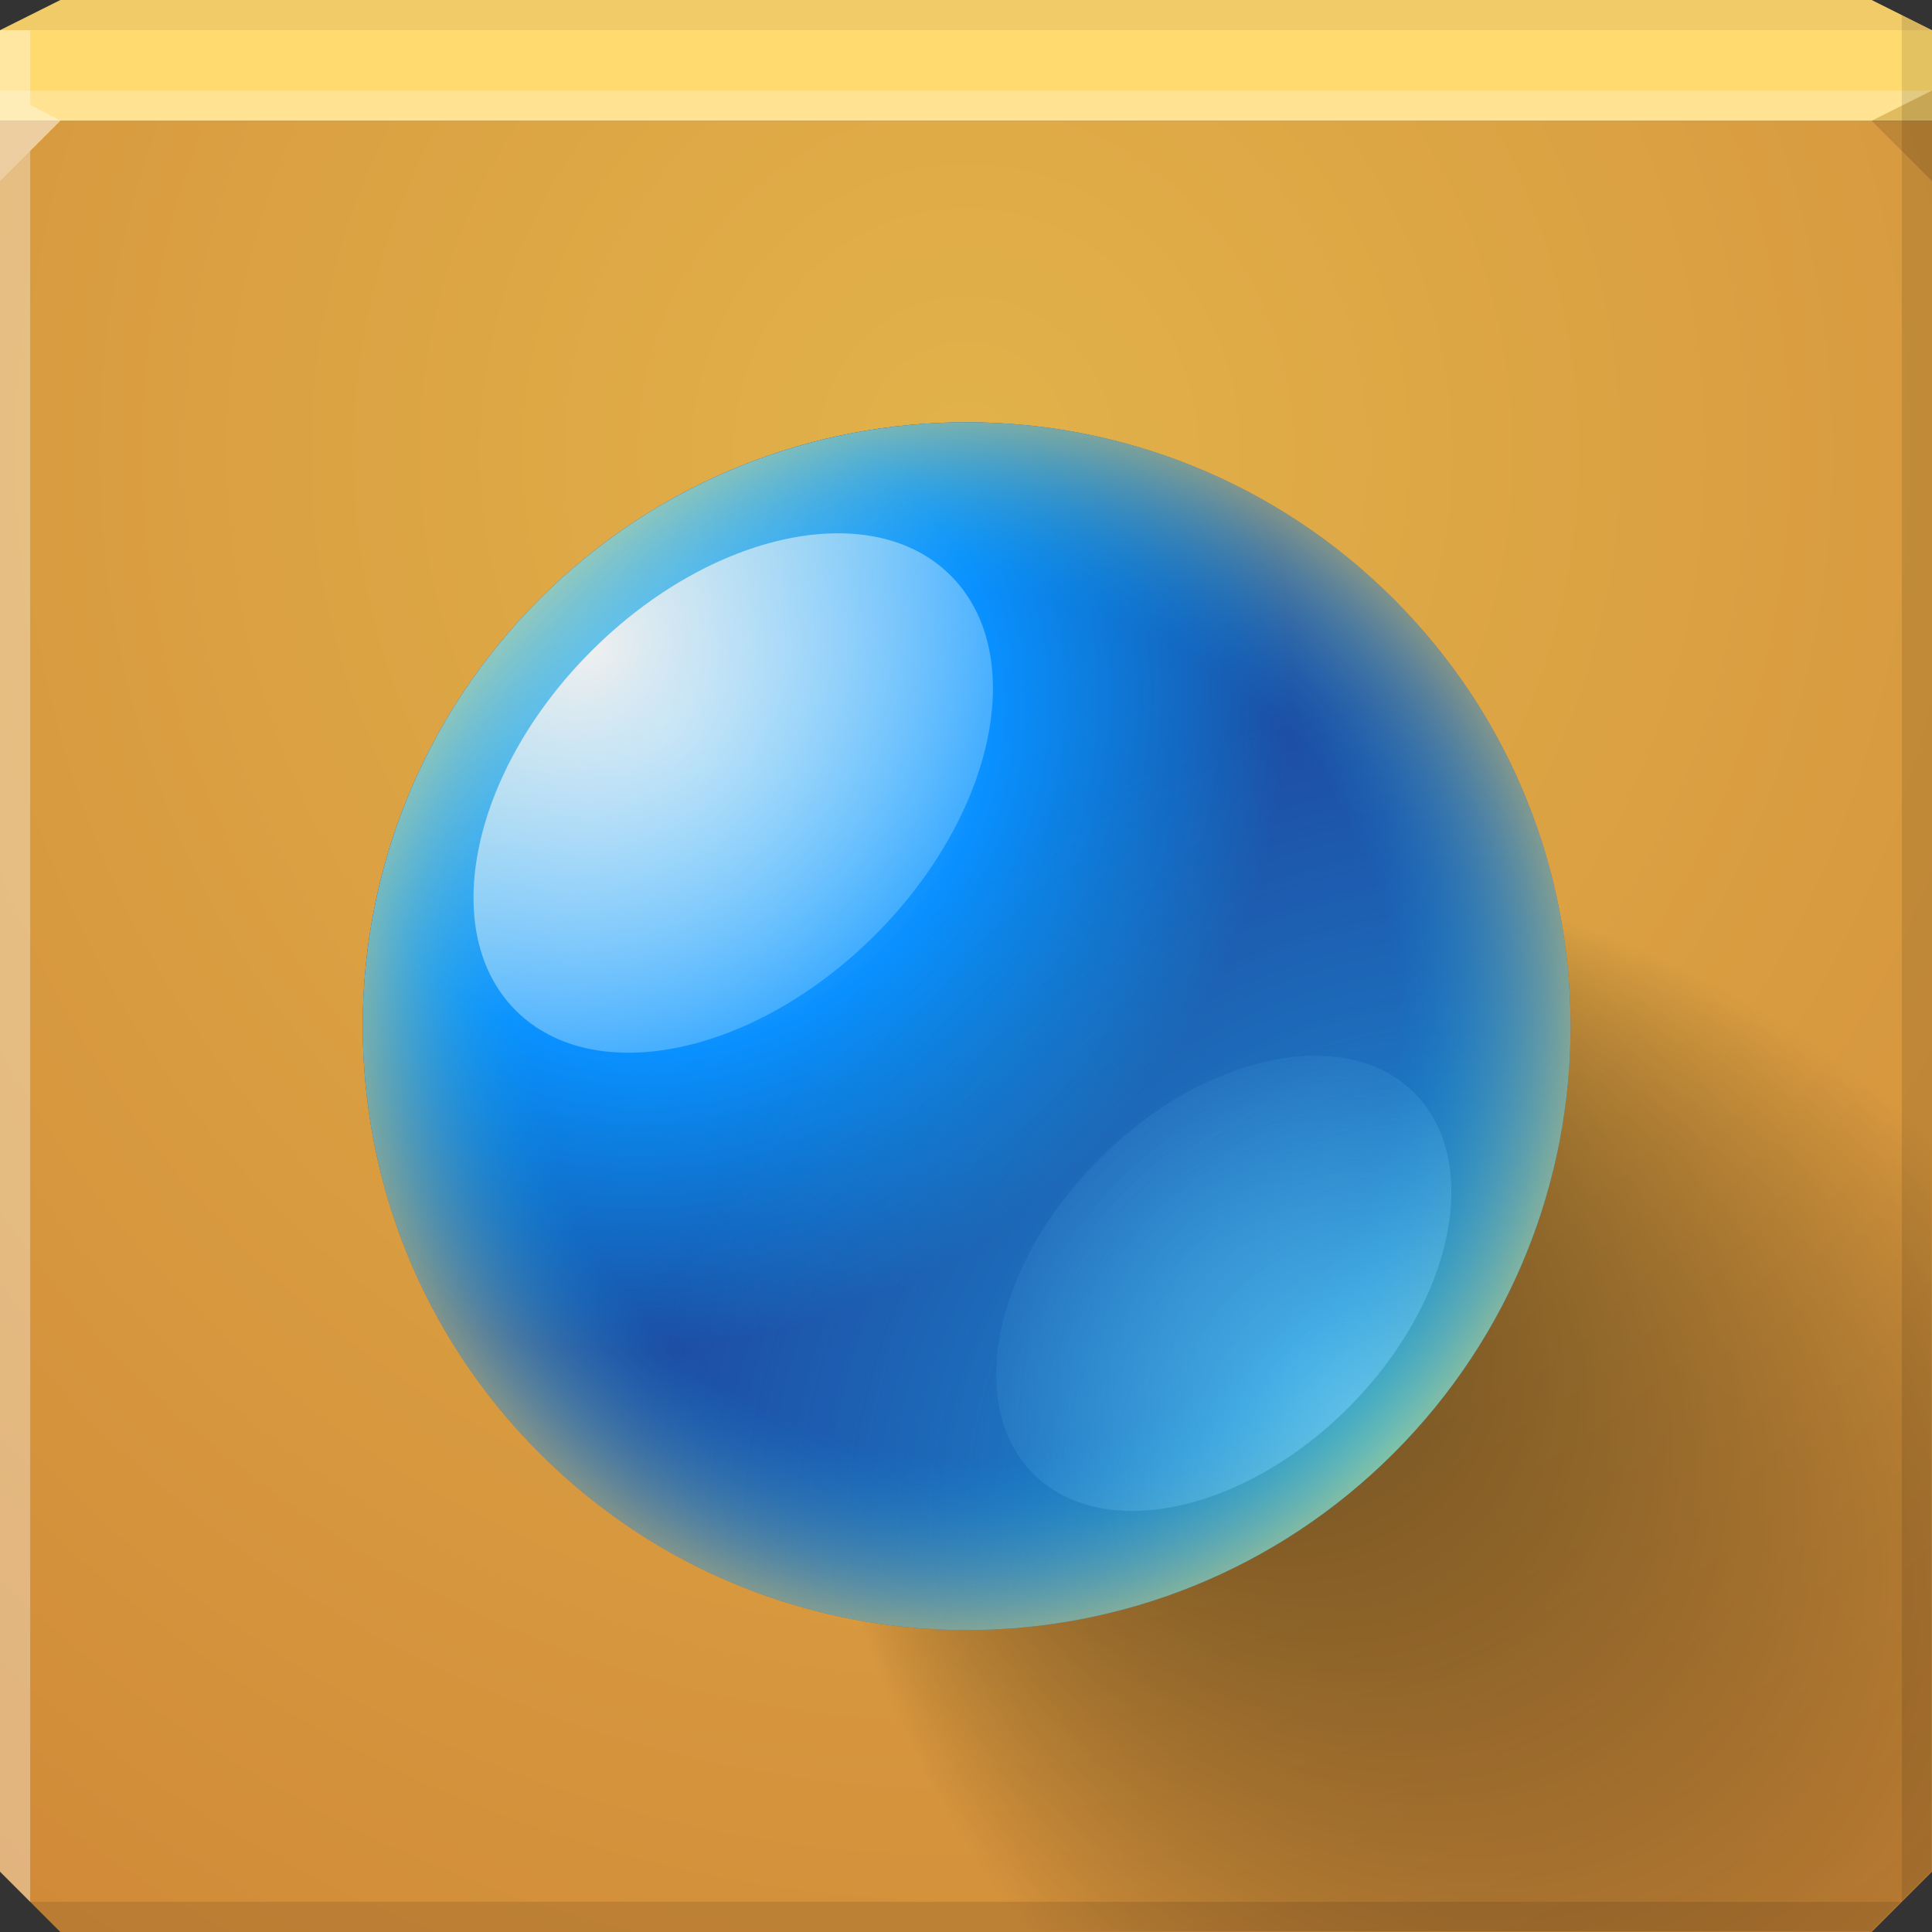 <?xml version="1.0" encoding="UTF-8" standalone="no"?>
<!-- Created with Inkscape (http://www.inkscape.org/) -->

<svg
   xmlns:dc="http://purl.org/dc/elements/1.1/"
   xmlns:cc="http://creativecommons.org/ns#"
   xmlns:rdf="http://www.w3.org/1999/02/22-rdf-syntax-ns#"
   xmlns:svg="http://www.w3.org/2000/svg"
   xmlns="http://www.w3.org/2000/svg"
   xmlns:xlink="http://www.w3.org/1999/xlink"
   xmlns:sodipodi="http://sodipodi.sourceforge.net/DTD/sodipodi-0.dtd"
   xmlns:inkscape="http://www.inkscape.org/namespaces/inkscape"
   width="64"
   height="64"
   id="svg13094"
   version="1.1"
   inkscape:version="0.48.3.1 r9886"
   sodipodi:docname="superkaramba.svg">
  <rect width="100%" height="100%" fill="#333333" stroke="none"/>
  <sodipodi:namedview
     id="base"
     pagecolor="#ffffff"
     bordercolor="#666666"
     borderopacity="1.0"
     inkscape:pageopacity="0"
     inkscape:pageshadow="2"
     inkscape:zoom="11.313709"
     inkscape:cx="30.047561"
     inkscape:cy="30.263817"
     inkscape:document-units="px"
     inkscape:current-layer="svg13094"
     showgrid="true"
     inkscape:snap-bbox="true"
     inkscape:bbox-paths="true"
     inkscape:bbox-nodes="true"
     inkscape:snap-bbox-edge-midpoints="true"
     inkscape:snap-bbox-midpoints="true"
     inkscape:object-paths="true"
     inkscape:snap-intersection-paths="true"
     inkscape:object-nodes="true"
     inkscape:snap-smooth-nodes="true"
     inkscape:snap-midpoints="true"
     inkscape:snap-object-midpoints="true"
     inkscape:snap-center="true"
     showguides="true"
     inkscape:guide-bbox="true"
     inkscape:window-width="1920"
     inkscape:window-height="1023"
     inkscape:window-x="-10"
     inkscape:window-y="35"
     inkscape:window-maximized="1"
     inkscape:snap-global="true"
     fit-margin-top="0"
     fit-margin-left="0"
     fit-margin-right="0"
     fit-margin-bottom="0"
     showborder="true"
     inkscape:showpageshadow="false"
     inkscape:snap-page="true">
    <inkscape:grid
       type="xygrid"
       id="grid3075"
       empspacing="5"
       visible="true"
       enabled="true"
       snapvisiblegridlinesonly="true"
       originx="1.6362304e-08px"
       originy="18px" />
  </sodipodi:namedview>
  <defs
     id="defs13096">
    <linearGradient
       id="linearGradient3962">
      <stop
         id="stop3964"
         offset="0"
         style="stop-color:#efefef;stop-opacity:1" />
      <stop
         id="stop3966"
         offset="1"
         style="stop-color:#a8e1ff;stop-opacity:0.324" />
    </linearGradient>
    <linearGradient
       id="linearGradient3952">
      <stop
         style="stop-color:#00ffff;stop-opacity:0"
         offset="0"
         id="stop3954" />
      <stop
         id="stop3960"
         offset="0.715"
         style="stop-color:#00b8ff;stop-opacity:0" />
      <stop
         style="stop-color:#ffed6c;stop-opacity:0.441;"
         offset="1"
         id="stop3956" />
    </linearGradient>
    <linearGradient
       id="linearGradient3921">
      <stop
         style="stop-color:#000000;stop-opacity:0.648;"
         offset="0"
         id="stop3923" />
      <stop
         style="stop-color:#000000;stop-opacity:0;"
         offset="1"
         id="stop3925" />
    </linearGradient>
    <linearGradient
       id="linearGradient3858">
      <stop
         style="stop-color:#75d0ff;stop-opacity:0.553;"
         offset="0"
         id="stop3860" />
      <stop
         style="stop-color:#75d0ff;stop-opacity:0.089;"
         offset="1"
         id="stop3862" />
    </linearGradient>
    <linearGradient
       id="linearGradient3796">
      <stop
         style="stop-color:#7acfff;stop-opacity:1;"
         offset="0"
         id="stop3798" />
      <stop
         id="stop3806"
         offset="0.526"
         style="stop-color:#0990ff;stop-opacity:1;" />
      <stop
         style="stop-color:#009bf1;stop-opacity:0;"
         offset="1"
         id="stop3800" />
    </linearGradient>
    <linearGradient
       id="linearGradient5602">
      <stop
         id="stop5604"
         style="stop-color:#e2b24a;stop-opacity:1;"
         offset="0" />
      <stop
         id="stop5606"
         style="stop-color:#d18a38;stop-opacity:1;"
         offset="1" />
    </linearGradient>
    <radialGradient
       inkscape:collect="always"
       xlink:href="#linearGradient5602"
       id="radialGradient4140"
       cx="37.966"
       cy="26.576"
       fx="37.966"
       fy="26.576"
       r="32"
       gradientTransform="matrix(1.3133374e-7,1.844,-1.75,1.2465572e-7,78.508,-55)"
       gradientUnits="userSpaceOnUse" />
    <linearGradient
       id="linearGradient3808">
      <stop
         style="stop-color:#1de0ff;stop-opacity:0.571;"
         offset="0"
         id="stop3810" />
      <stop
         style="stop-color:#1db8ff;stop-opacity:0;"
         offset="1"
         id="stop3812" />
    </linearGradient>
    <radialGradient
       inkscape:collect="always"
       xlink:href="#linearGradient3921"
       id="radialGradient3938"
       gradientUnits="userSpaceOnUse"
       cx="32.085"
       cy="32.445"
       fx="12.692"
       fy="32.617"
       r="19.445"
       gradientTransform="matrix(0.964,0.964,-0.727,0.727,43.417,-1.777)" />
    <radialGradient
       inkscape:collect="always"
       xlink:href="#linearGradient3796"
       id="radialGradient3940"
       gradientUnits="userSpaceOnUse"
       gradientTransform="matrix(1.068,0,0,0.997,-2.174,-7.5734665e-4)"
       cx="32.085"
       cy="18.89"
       fx="32.085"
       fy="18.89"
       r="19.445" />
    <radialGradient
       inkscape:collect="always"
       xlink:href="#linearGradient3962"
       id="radialGradient3944"
       gradientUnits="userSpaceOnUse"
       gradientTransform="matrix(-2.9208788e-8,2,-1.692,-5.7811179e-8,54.085,-51.17)"
       cx="32.085"
       cy="13"
       fx="32.085"
       fy="13"
       r="19.445" />
    <radialGradient
       inkscape:collect="always"
       xlink:href="#linearGradient3858"
       id="radialGradient3946"
       gradientUnits="userSpaceOnUse"
       gradientTransform="matrix(-3.4669987e-8,2,-1.308,-5.3024677e-8,49.085,-51.17)"
       cx="32.085"
       cy="13"
       fx="32.085"
       fy="13"
       r="19.445" />
    <radialGradient
       inkscape:collect="always"
       xlink:href="#linearGradient3808"
       id="radialGradient3950"
       gradientUnits="userSpaceOnUse"
       gradientTransform="matrix(1.35,0,0,1.174,-11.23,-9.024)"
       cx="32.085"
       cy="51.891"
       fx="32.085"
       fy="51.891"
       r="19.445" />
    <radialGradient
       inkscape:collect="always"
       xlink:href="#linearGradient3952"
       id="radialGradient3958"
       cx="32.085"
       cy="32.445"
       fx="32.085"
       fy="32.445"
       r="19.445"
       gradientUnits="userSpaceOnUse"
       gradientTransform="translate(6.2942502e-6,0)" />
    <radialGradient
       inkscape:collect="always"
       xlink:href="#linearGradient5602-7"
       id="radialGradient4140-5"
       cx="37.966"
       cy="26.576"
       fx="37.966"
       fy="26.576"
       r="32"
       gradientTransform="matrix(1.3133374e-7,1.844,-1.75,1.2465572e-7,78.508,-55)"
       gradientUnits="userSpaceOnUse" />
    <linearGradient
       id="linearGradient5602-7">
      <stop
         id="stop5604-5"
         style="stop-color:#e2b24a;stop-opacity:1;"
         offset="0" />
      <stop
         id="stop5606-2"
         style="stop-color:#d18a38;stop-opacity:1;"
         offset="1" />
    </linearGradient>
    <radialGradient
       r="32"
       fy="26.576"
       fx="37.966"
       cy="26.576"
       cx="37.966"
       gradientTransform="matrix(1.3133374e-7,1.844,-1.75,1.2465572e-7,78.508,-59)"
       gradientUnits="userSpaceOnUse"
       id="radialGradient3045"
       xlink:href="#linearGradient5602-7"
       inkscape:collect="always" />
    <radialGradient
       inkscape:collect="always"
       xlink:href="#linearGradient5602-7"
       id="radialGradient3081"
       gradientUnits="userSpaceOnUse"
       gradientTransform="matrix(1.3133374e-7,1.844,-1.75,1.2465572e-7,78.508,-55)"
       cx="37.966"
       cy="26.576"
       fx="37.966"
       fy="26.576"
       r="32" />
  </defs>
  <path
     style="color:#000000;fill:url(#radialGradient4140);fill-opacity:1;fill-rule:nonzero;stroke:none;stroke-width:2.286;marker:none;visibility:visible;display:inline;overflow:visible;enable-background:accumulate"
     d="M 0 4 L 0 34 L 0 62 L 2 64 L 32 64 L 62 64 L 64 62 L 64 34 L 64 4 L 32 4 L 0 4 z "
     id="path6498" />
  <path
     style="color:#000000;fill:#ffda6e;fill-opacity:1;fill-rule:nonzero;stroke:none;marker:none;visibility:visible;display:inline;overflow:visible;enable-background:accumulate;stroke-width:2.286"
     d="M 2 0 L 0 1 L 0 4 L 32 4 L 64 4 L 64 1 L 62 0 L 32 0 L 2 0 z "
     id="path6502" />
  <path
     style="fill:#ffffff;fill-opacity:0.249;fill-rule:nonzero"
     d="M 0 3 L 0 6 L 2 4 L 32 4 L 62 4 L 64 3 L 32 3 L 0 3 z "
     id="path4298" />
  <path
     style="fill:#1f0700;fill-opacity:0.07;fill-rule:nonzero"
     d="M 2 0 L 0 1 L 32 1 L 64 1 L 62 0 L 32 0 L 2 0 z "
     id="path4444" />
  <path
     d="M 64,6 62,4 64,3 z"
     id="path3028"
     style="fill:#1f0700;fill-opacity:0.138"
     inkscape:connector-curvature="0" />
  <g
     id="g3043"
     inkscape:export-filename="folder.png"
     inkscape:export-xdpi="90"
     inkscape:export-ydpi="90"
     transform="translate(-0.625,0.082)" />
  <g
     id="scalable"
     transform="matrix(1.039,0,0,1.039,1214.722,1878.812)"
     inkscape:label="#g3701"
     style="fill:#ffffff" />
  <path
     style="fill:#000000;fill-opacity:0.111;fill-rule:nonzero"
     d="M 63 0.5 L 63 34 L 63 63 L 64 62 L 64 34 L 64 1 L 63 0.5 z M 63 63 L 32 63 L 1 63 L 2 64 L 32 64 L 62 64 L 63 63 z "
     id="path4366" />
  <path
     style="fill:#ffffff;fill-opacity:0.351;fill-rule:nonzero"
     d="M 0 1 L 0 34 L 0 62 L 1 63 L 1 34 L 1 5 L 2 4 L 1 3.469 L 1 1 L 0 1 z "
     id="path3864" />
  <g
     id="g3929"
     inkscape:transform-center-x="-11.107855"
     transform="matrix(0.707,0.707,-0.707,0.707,33.414,-12.669)"
     inkscape:transform-center-y="11.107854">
    <path
       style="color:#000000;fill:url(#radialGradient3938);fill-opacity:1;fill-rule:nonzero;stroke:none;stroke-width:2.286;marker:none;visibility:visible;display:inline;overflow:visible;enable-background:accumulate"
       d="M 44.188 29.25 C 39.49 29.271 35.173 30.827 32 34 C 24.893 41.107 25.954 53.95 34 64 L 62 64 L 64 62 L 64 37.75 C 58.013 32.162 50.727 29.22 44.188 29.25 z "
       transform="matrix(0.707,-0.707,0.707,0.707,-14.669,32.586)"
       id="path3790-1-5" />
    <g
       id="g3908"
       transform="matrix(0,-1,1,0,-2,66)">
      <path
         sodipodi:type="arc"
         style="color:#000000;fill:#1d4da3;fill-opacity:1;fill-rule:nonzero;stroke:none;stroke-width:2.286;marker:none;visibility:visible;display:inline;overflow:visible;enable-background:accumulate"
         id="path3794"
         sodipodi:cx="32.084969"
         sodipodi:cy="32.445362"
         sodipodi:rx="19.445436"
         sodipodi:ry="19.445436"
         d="m 51.53,32.445 c 0,10.739 -8.706,19.445 -19.445,19.445 -10.739,0 -19.445,-8.706 -19.445,-19.445 0,-10.739 8.706,-19.445 19.445,-19.445 10.739,0 19.445,8.706 19.445,19.445 z"
         transform="matrix(1.029,0,0,1.029,-1,0.629)" />
      <path
         transform="matrix(1.029,0,0,1.029,-1,0.629)"
         d="m 51.53,32.445 c 0,10.739 -8.706,19.445 -19.445,19.445 -10.739,0 -19.445,-8.706 -19.445,-19.445 0,-10.739 8.706,-19.445 19.445,-19.445 10.739,0 19.445,8.706 19.445,19.445 z"
         sodipodi:ry="19.445436"
         sodipodi:rx="19.445436"
         sodipodi:cy="32.445362"
         sodipodi:cx="32.084969"
         id="path3790"
         style="color:#000000;fill:url(#radialGradient3940);fill-opacity:1;fill-rule:nonzero;stroke:none;stroke-width:2.286;marker:none;visibility:visible;display:inline;overflow:visible;enable-background:accumulate"
         sodipodi:type="arc" />
      <path
         sodipodi:type="arc"
         style="color:#000000;fill:url(#radialGradient3950);fill-opacity:1;fill-rule:nonzero;stroke:none;stroke-width:2.286;marker:none;visibility:visible;display:inline;overflow:visible;enable-background:accumulate"
         id="path3948"
         sodipodi:cx="32.084969"
         sodipodi:cy="32.445362"
         sodipodi:rx="19.445436"
         sodipodi:ry="19.445436"
         d="m 51.53,32.445 c 0,10.739 -8.706,19.445 -19.445,19.445 -10.739,0 -19.445,-8.706 -19.445,-19.445 0,-10.739 8.706,-19.445 19.445,-19.445 10.739,0 19.445,8.706 19.445,19.445 z"
         transform="matrix(1.029,0,0,1.029,-1,0.629)" />
      <path
         transform="matrix(1.029,0,0,1.029,-1,0.629)"
         d="m 51.53,32.445 c 0,10.739 -8.706,19.445 -19.445,19.445 -10.739,0 -19.445,-8.706 -19.445,-19.445 0,-10.739 8.706,-19.445 19.445,-19.445 10.739,0 19.445,8.706 19.445,19.445 z"
         sodipodi:ry="19.445436"
         sodipodi:rx="19.445436"
         sodipodi:cy="32.445362"
         sodipodi:cx="32.084969"
         id="path3790-1"
         style="color:#000000;fill:url(#radialGradient3958);fill-opacity:1;fill-rule:nonzero;stroke:none;stroke-width:2.286;marker:none;visibility:visible;display:inline;overflow:visible;enable-background:accumulate"
         sodipodi:type="arc" />
      <path
         transform="matrix(0.524,0,0,0.342,15.196,11.988)"
         d="m 51.53,32.445 c 0,10.739 -8.706,19.445 -19.445,19.445 -10.739,0 -19.445,-8.706 -19.445,-19.445 0,-10.739 8.706,-19.445 19.445,-19.445 10.739,0 19.445,8.706 19.445,19.445 z"
         sodipodi:ry="19.445436"
         sodipodi:rx="19.445436"
         sodipodi:cy="32.445362"
         sodipodi:cx="32.084969"
         id="path3792"
         style="color:#000000;fill:url(#radialGradient3944);fill-opacity:1;fill-rule:nonzero;stroke:none;stroke-width:2.286;marker:none;visibility:visible;display:inline;overflow:visible;enable-background:accumulate"
         sodipodi:type="arc" />
      <path
         sodipodi:type="arc"
         style="color:#000000;fill:url(#radialGradient3946);fill-opacity:1;fill-rule:nonzero;stroke:none;stroke-width:2.286;marker:none;visibility:visible;display:inline;overflow:visible;enable-background:accumulate"
         id="path3788"
         sodipodi:cx="32.084969"
         sodipodi:cy="32.445362"
         sodipodi:rx="19.445436"
         sodipodi:ry="19.445436"
         d="m 51.53,32.445 c 0,10.739 -8.706,19.445 -19.445,19.445 -10.739,0 -19.445,-8.706 -19.445,-19.445 0,-10.739 8.706,-19.445 19.445,-19.445 10.739,0 19.445,8.706 19.445,19.445 z"
         transform="matrix(0.459,0,0,-0.3,17.287,55.797)" />
    </g>
  </g>
</svg>
